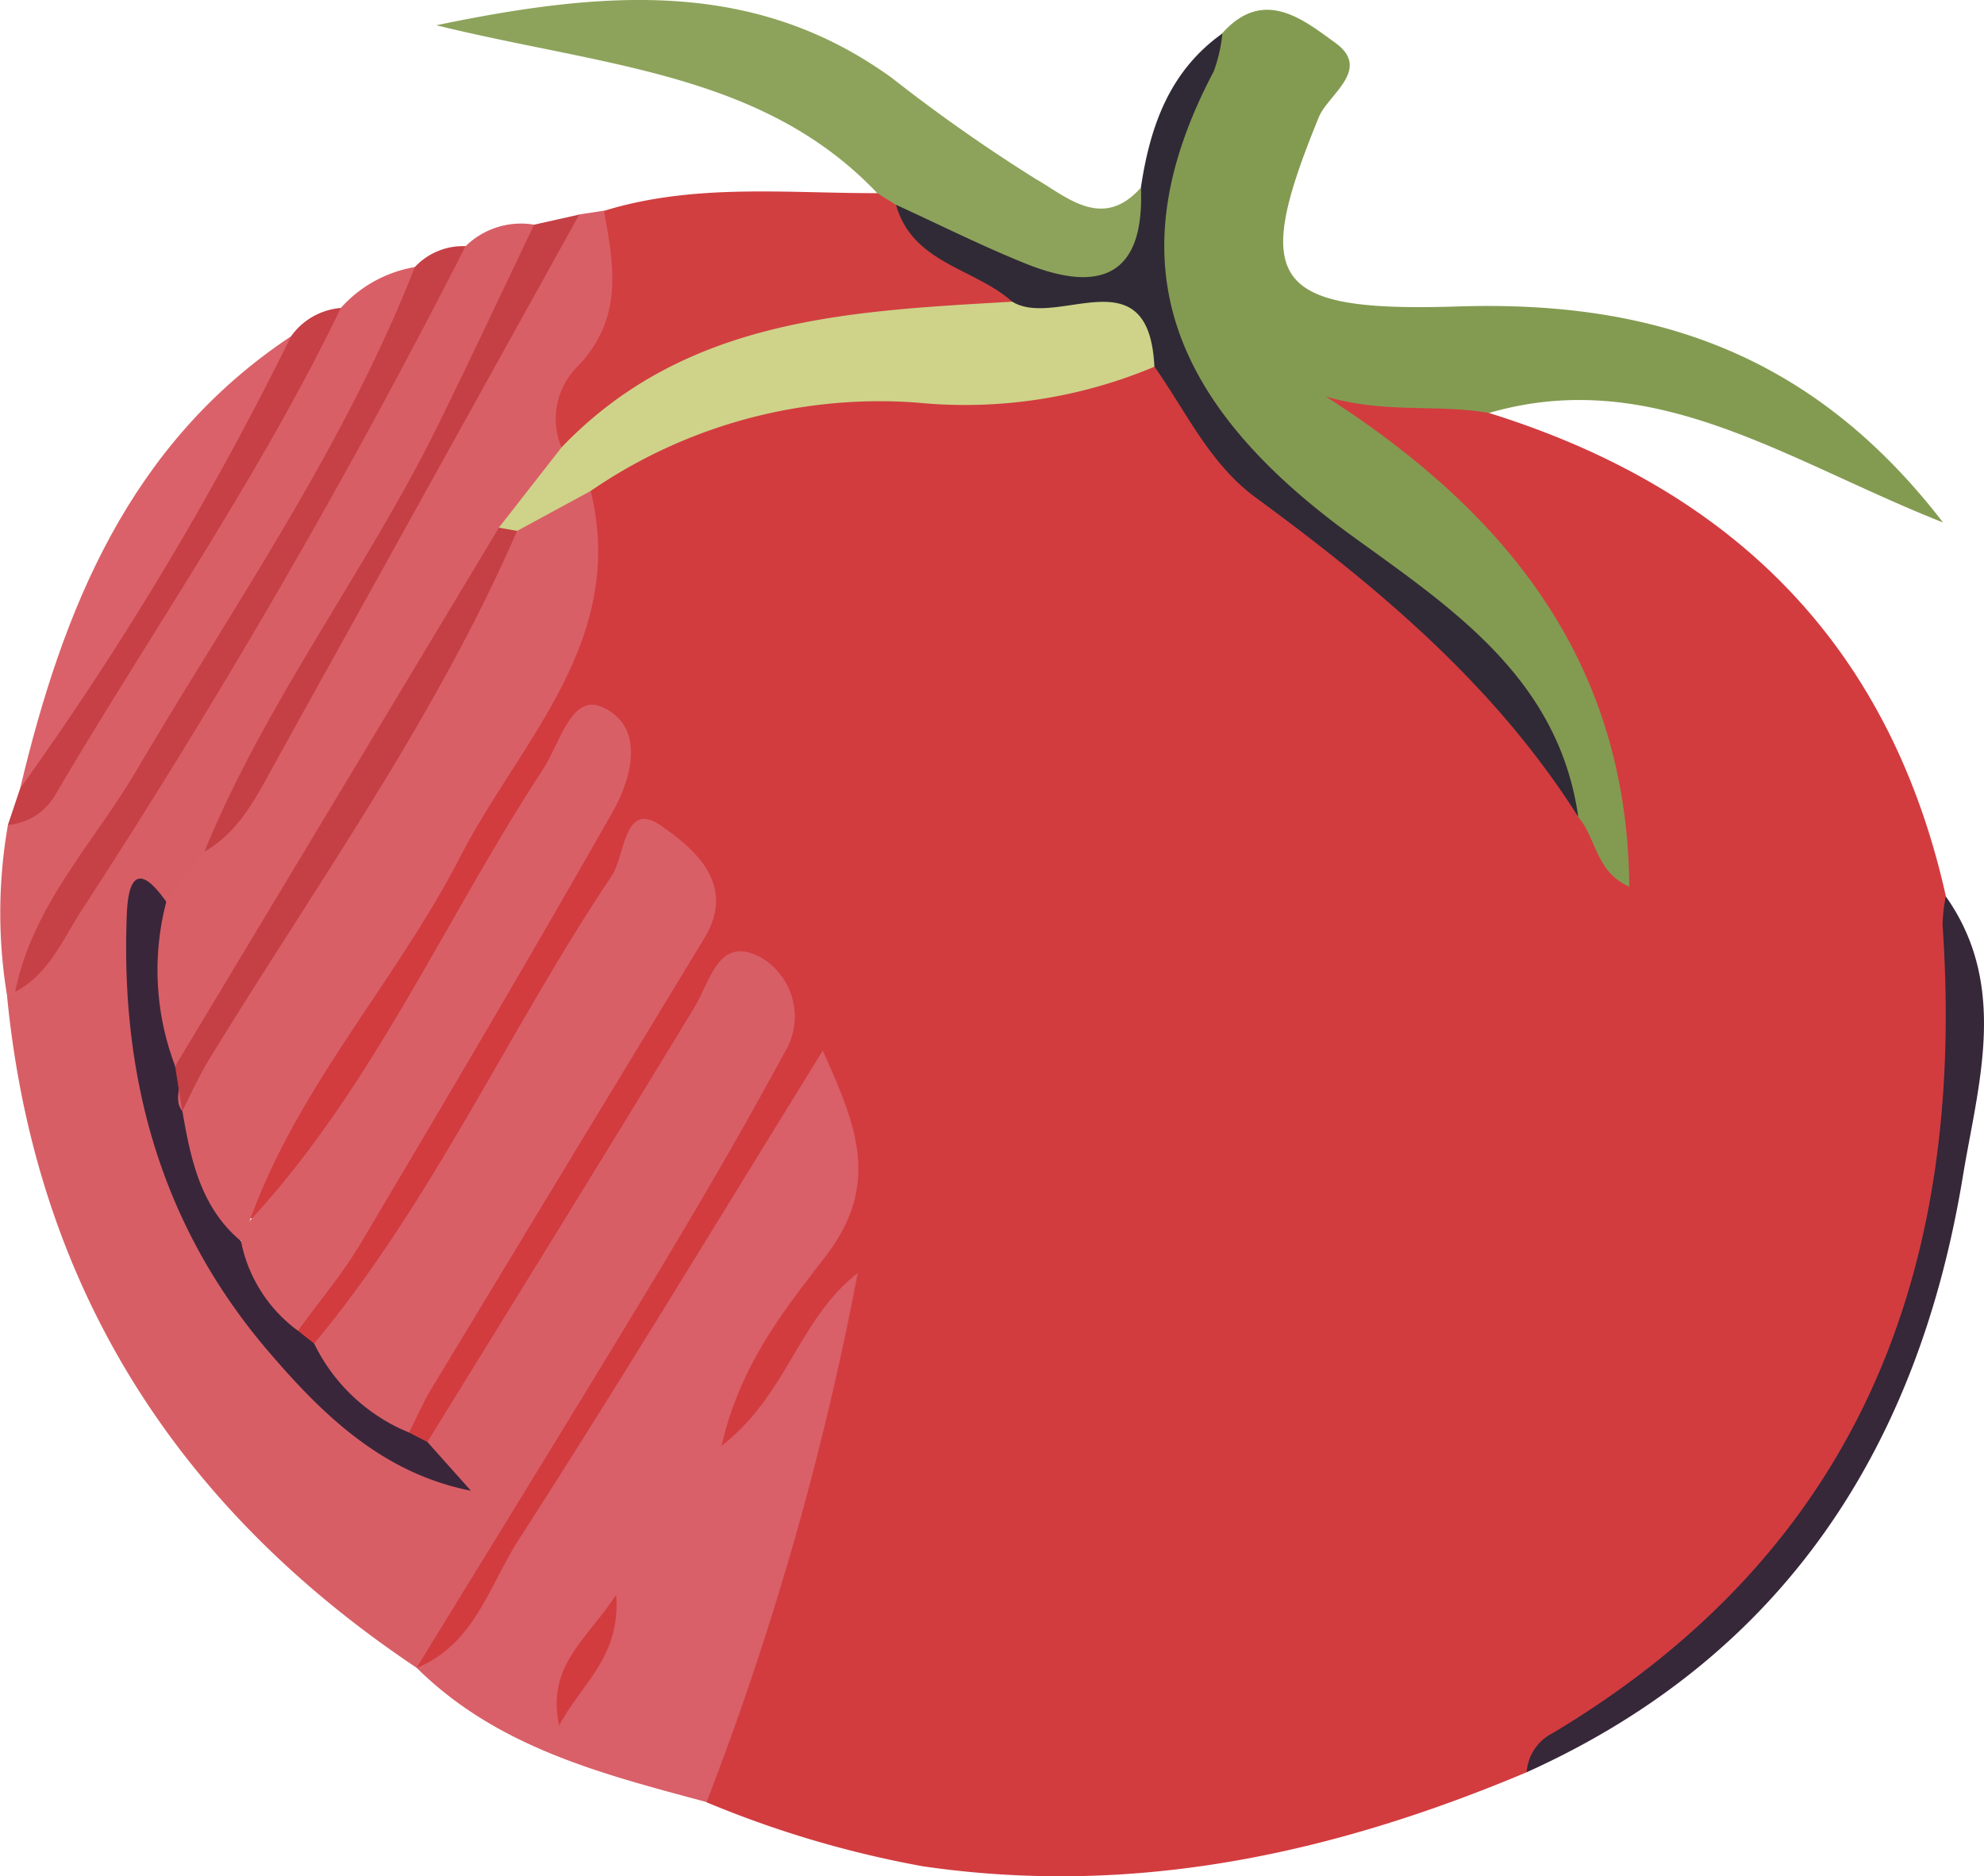 <svg xmlns="http://www.w3.org/2000/svg" width="75.15" height="71.073" viewBox="0 0 75.15 71.073">
  <g id="Group_94" data-name="Group 94" transform="translate(-206.726 -456.121)">
    <path id="Path_25151" data-name="Path 25151" d="M264.553,523.253c-7.329,3.087-14.865,4.733-22.876,3.561a39.551,39.551,0,0,1-8.191-2.425c-.933-2.78,1.119-4.966,1.563-7.485a63.267,63.267,0,0,1,3.214-10.194c-.865,1.26-1.336,2.847-2.554,3.922-.445.392-.914.969-1.6.569-.634-.369-.57-1.07-.464-1.669.335-1.9,1.6-3.343,2.518-4.956.964-1.692,2.411-3.243,1.652-5.584-1.232.136-1.407,1.239-1.845,1.986-3.145,5.371-6.553,10.578-9.906,15.817-.8,1.247-1.4,3.053-3.55,2.51l-.005-.009c-.733-1.847.576-3.089,1.4-4.41,3.3-5.284,6.669-10.526,9.772-15.931.785-1.368,1.959-2.637,1.359-4.784-1.584.64-1.936,2.158-2.691,3.282-3.03,4.517-5.027,9.743-9.245,13.445a1.106,1.106,0,0,1-1.033-.327c-.508-1.669.551-2.864,1.338-4.083,2.7-4.175,5.183-8.474,7.719-12.744.784-1.321,1.8-2.7.481-4.639-2.5,2.378-3.641,5.421-5.323,8.066-1.6,2.511-3.047,5.122-4.686,7.61-.724,1.1-1.249,2.511-2.915,2.589a1.439,1.439,0,0,1-.909-.644c1.463-4.829,4.764-8.644,7.163-12.958,1.614-2.9,3.806-5.533,4.462-9.893-3.6,5.634-6.308,10.8-9.606,15.57-.874,1.266-1.294,3.464-3.722,2.783-.623-1.931.515-3.365,1.408-4.839,2.651-4.373,5.444-8.656,8.014-13.081,1.657-2.853,2.96-5.75,3.012-9.1,2.66-4.127,7.068-4.474,11.234-4.669a73.473,73.473,0,0,0,10.728-.912c5.079,6,12.551,9.679,16.423,16.858a1.392,1.392,0,0,1,.372.634c.046.411.257.425.191.175-.94-3.614-1.909-7.208-4.733-9.948-1.522-1.476-3.239-2.7-4.827-4.091-.714-.624-1.764-1.326-1.238-2.423.445-.931,1.557-.611,2.368-.419,1.4.331,3.056-.066,4.1,1.351,9.2,2.862,15.181,8.765,17.308,18.312,2.321,12.543-3.066,25.532-13.833,31.587A6.911,6.911,0,0,0,264.553,523.253Z" fill="#d23c3f"/>
    <path id="Path_25152" data-name="Path 25152" d="M222.914,510.746c3.378-5.485,6.775-10.959,10.116-16.468.625-1.03.911-2.752,2.523-1.887a2.6,2.6,0,0,1,.861,3.649c-1.527,2.829-3.148,5.61-4.807,8.364-3,4.982-6.063,9.93-9.1,14.892-9.093-6.079-14.434-14.449-15.511-25.42l.276-.543c4.082-7.558,9.058-14.592,13.029-22.218,1.08-2.073,1.829-4.412,4.063-5.67a3,3,0,0,1,2.592-.814c.787,3.311-1.617,5.58-2.848,8.153-2.518,5.263-5.914,10.063-8.5,15.3a4.721,4.721,0,0,1-1.837,2.2c-1.678.749-1.281,2.218-1.211,3.56.4,7.513,4.176,13.175,9.9,17.673C223.346,512.224,222.121,510.643,222.914,510.746Z" fill="#d85e66"/>
    <path id="Path_25153" data-name="Path 25153" d="M263.123,471.765c-1.933-.35-3.957.038-6.183-.628,6.857,4.4,11.43,10.051,11.5,18.571-1.284-.562-1.247-1.864-1.939-2.642a22.678,22.678,0,0,0-8.272-9.757c-.7-.505-1.426-1-2.079-1.563-7.036-6.088-7.981-10.591-3.133-18.357,1.572-1.774,3.085-.515,4.289.355,1.391,1.005-.276,1.961-.624,2.811-2.539,6.2-1.877,7.4,5.25,7.175,7.3-.235,13.4,1.7,18.392,8.182C274.364,473.558,269.358,469.953,263.123,471.765Z" fill="#839b51"/>
    <path id="Path_25154" data-name="Path 25154" d="M222.513,519.3c2.182-.892,2.748-3.129,3.854-4.846,3.859-5.992,7.543-12.1,11.523-18.532,1.294,2.865,2.2,5.07.1,7.8-1.53,1.988-3.231,4.077-3.93,7.164,2.5-1.945,2.91-4.8,5.155-6.543a115.258,115.258,0,0,1-5.724,20.04C229.539,523.318,225.559,522.32,222.513,519.3Z" fill="#d95f68"/>
    <path id="Path_25155" data-name="Path 25155" d="M213.02,490.282l1.445-1.9a238.554,238.554,0,0,0,12.314-21.953,5.49,5.49,0,0,1,1.89-2.185l.936-.142c1.619,1.491,1.384,3.248.587,4.98a14.419,14.419,0,0,0-1.551,4.03c-.5,1.493-1.8,2.495-2.418,3.918-3.238,5.589-6.492,11.165-10.026,16.573a8.154,8.154,0,0,1-2.66,3.05C211.341,494.7,211.831,492.518,213.02,490.282Z" fill="#d95f67"/>
    <path id="Path_25156" data-name="Path 25156" d="M239.957,463.438c-4.334-4.568-10.351-4.8-16.705-6.36,6.505-1.354,12.1-1.729,17.248,1.988a62.613,62.613,0,0,0,5.467,3.84c1.145.653,2.519,1.963,3.969.326.466,3.454-.564,4.63-3.644,4.077a13.089,13.089,0,0,1-5.648-2.765A2.383,2.383,0,0,1,239.957,463.438Z" fill="#8da35b"/>
    <path id="Path_25157" data-name="Path 25157" d="M239.957,463.438l.7.439c1.235,1.561,3.586,1.782,4.494,3.738-.358,1.037-1.287,1.141-2.127,1.112a22.946,22.946,0,0,0-13.949,4.242,1.483,1.483,0,0,1-1.083.1,2.8,2.8,0,0,1,.63-3.087c1.718-1.8,1.363-3.8.98-5.873C233,463.058,236.492,463.443,239.957,463.438Z" fill="#d23f40"/>
    <path id="Path_25158" data-name="Path 25158" d="M219.636,467.786a4.842,4.842,0,0,1,2.806-1.549c.322,1.728-.609,3.051-1.368,4.464-4.23,7.881-9.11,15.369-13.774,22.989l-.3.186a19.243,19.243,0,0,1,.027-6.508c2.97-4.99,6.138-9.863,8.984-14.926A18.1,18.1,0,0,1,219.636,467.786Z" fill="#d95f67"/>
    <path id="Path_25159" data-name="Path 25159" d="M245.065,467.548c-1.426-1.275-3.775-1.442-4.4-3.671,1.635.748,3.246,1.559,4.913,2.23,2.787,1.121,4.511.5,4.363-2.881.342-2.3,1.074-4.409,3.086-5.837a5.72,5.72,0,0,1-.329,1.44c-3.63,6.883-2.029,12.318,5.238,17.589,3.779,2.74,7.828,5.4,8.572,10.647-3.141-4.974-7.548-8.667-12.222-12.1-1.741-1.277-2.626-3.248-3.832-4.955C249.1,468.222,246.546,469.054,245.065,467.548Z" fill="#302a36"/>
    <path id="Path_25160" data-name="Path 25160" d="M264.553,523.253a1.794,1.794,0,0,1,.98-1.479c11.646-6.96,15.669-17.6,14.774-30.61a5.869,5.869,0,0,1,.123-1.087c2.4,3.393,1.217,7.129.645,10.607C279.395,510.911,274.319,518.849,264.553,523.253Z" fill="#362739"/>
    <path id="Path_25161" data-name="Path 25161" d="M207.3,493.69c.654-3.277,2.985-5.649,4.6-8.394,3.688-6.258,7.868-12.239,10.539-19.059a2.5,2.5,0,0,1,1.923-.792,273.467,273.467,0,0,1-14.53,25.137C209.1,491.7,208.591,493.018,207.3,493.69Z" fill="#c64146"/>
    <path id="Path_25162" data-name="Path 25162" d="M207.49,485.985c1.617-6.79,4.123-13.047,10.262-17.127-.966,4.841-4.282,8.454-6.671,12.536C210.118,483.039,209.756,485.307,207.49,485.985Z" fill="#da6169"/>
    <path id="Path_25163" data-name="Path 25163" d="M228.669,464.248q-5.744,10.356-11.488,20.71c-.716,1.289-1.352,2.647-2.715,3.427,2.332-5.713,6.125-10.627,8.837-16.132,1.245-2.527,2.438-5.08,3.654-7.622Z" fill="#c54045"/>
    <path id="Path_25164" data-name="Path 25164" d="M207.49,485.985a121.232,121.232,0,0,0,10.262-17.127,2.571,2.571,0,0,1,1.885-1.072c-3.107,6.437-7.2,12.294-10.812,18.435a2.276,2.276,0,0,1-1.8,1.147Q207.257,486.677,207.49,485.985Z" fill="#c64045"/>
    <path id="Path_25165" data-name="Path 25165" d="M229.1,474.718c1.39,5.7-2.688,9.473-4.946,13.865-2.428,4.722-6.155,8.7-7.971,13.783a.61.61,0,0,1-.575.8c-2.48-1.074-2.113-3.436-2.474-5.47,4.341-6.94,8.822-13.795,12.7-21.016C226.5,475.315,227.407,474.363,229.1,474.718Z" fill="#d95f67"/>
    <path id="Path_25166" data-name="Path 25166" d="M218.626,507.015c4.518-5.422,7.365-11.9,11.27-17.713.514-.764.456-2.888,1.861-1.909,1.083.755,2.941,2.138,1.653,4.257q-5.187,8.535-10.349,17.085c-.318.527-.563,1.1-.842,1.648Q218.785,510.445,218.626,507.015Z" fill="#d95f67"/>
    <path id="Path_25167" data-name="Path 25167" d="M215.855,503.135l.332-.77c4.679-5.053,7.366-11.4,11.093-17.078.65-.989,1.08-2.894,2.246-2.387,1.624.706,1.167,2.637.413,3.963-3.121,5.492-6.332,10.933-9.557,16.365-.689,1.16-1.575,2.2-2.37,3.3C216.014,506.21,215.741,504.8,215.855,503.135Z" fill="#d95f67"/>
    <path id="Path_25168" data-name="Path 25168" d="M229.1,474.718l-2.789,1.514q-.468.636-.691-.122L228,473.064c4.7-4.906,10.9-5.155,17.068-5.516,1.694,1.043,5.182-1.834,5.384,2.465a18.5,18.5,0,0,1-9.023,1.356A19.315,19.315,0,0,0,229.1,474.718Z" fill="#ced389"/>
    <path id="Path_25169" data-name="Path 25169" d="M215.855,503.135a5.527,5.527,0,0,0,2.156,3.393c.206.162.41.325.615.487a6.887,6.887,0,0,0,3.593,3.368l.7.363q.822.922,1.646,1.844c-3.333-.658-5.6-2.853-7.683-5.291-4.085-4.779-5.606-10.4-5.351-16.578.065-1.561.56-1.775,1.494-.439a10.211,10.211,0,0,0,.339,6.23c.438.51-.154,1.184.27,1.7C213.953,500.04,214.321,501.851,215.855,503.135Z" fill="#3a263a"/>
    <path id="Path_25170" data-name="Path 25170" d="M230.066,516.532c.166,2.354-1.261,3.287-2.164,4.95C227.433,519.183,228.94,518.257,230.066,516.532Z" fill="#d23c3f"/>
    <path id="Path_25171" data-name="Path 25171" d="M213.629,498.209l-.27-1.7,12.264-20.4c.23.043.461.084.691.122-3.1,7.135-7.631,13.432-11.668,20.019C214.263,496.877,213.966,497.555,213.629,498.209Z" fill="#c54045"/>
  </g>
</svg>
